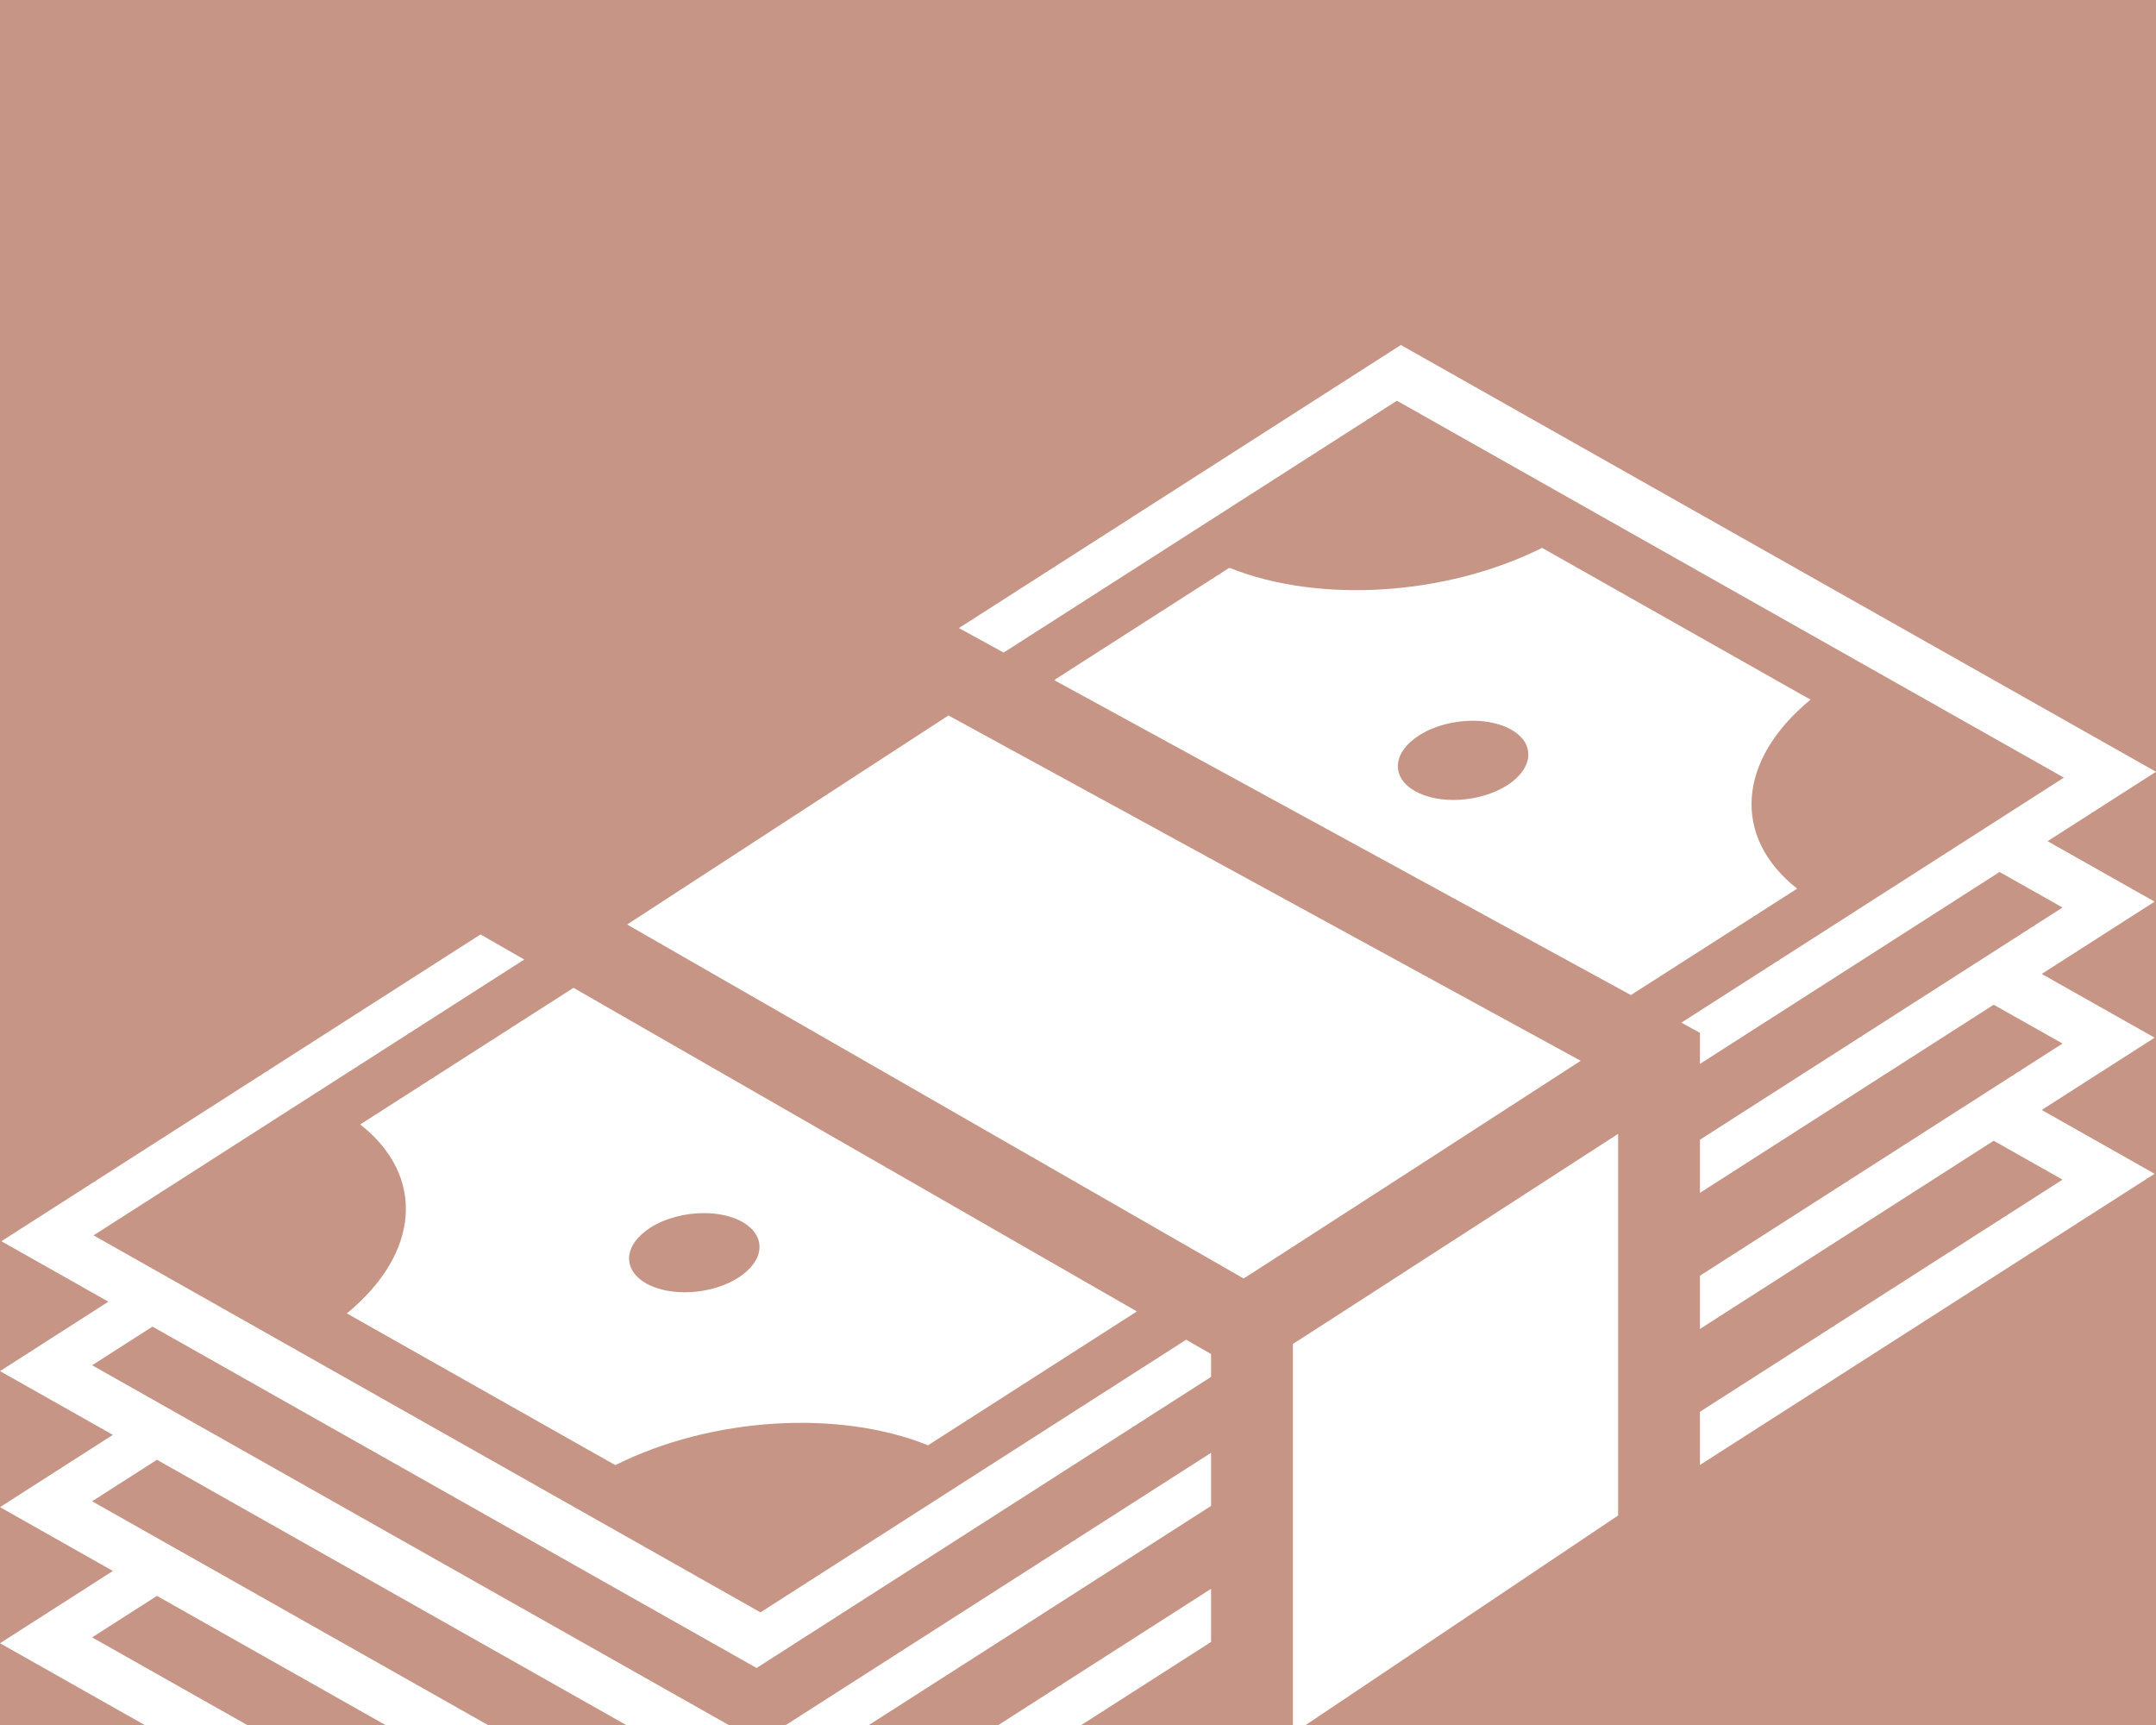 <svg width="25" height="20" viewBox="0 0 25 20" fill="none" xmlns="http://www.w3.org/2000/svg">
<rect width="25" height="20" fill="#F0F0F0"/>
<g id="MVP 2">
<path d="M-1071 -1343C-1071 -1344.1 -1070.1 -1345 -1069 -1345H5993C5994.1 -1345 5995 -1344.1 5995 -1343V2821C5995 2822.1 5994.1 2823 5993 2823H-1069C-1070.1 2823 -1071 2822.1 -1071 2821V-1343Z" fill="#DBF0FF"/>
<path d="M-1069 -1344H5993V-1346H-1069V-1344ZM5994 -1343V2821H5996V-1343H5994ZM5993 2822H-1069V2824H5993V2822ZM-1070 2821V-1343H-1072V2821H-1070ZM-1069 2822C-1069.55 2822 -1070 2821.55 -1070 2821H-1072C-1072 2822.66 -1070.66 2824 -1069 2824V2822ZM5994 2821C5994 2821.55 5993.55 2822 5993 2822V2824C5994.66 2824 5996 2822.66 5996 2821H5994ZM5993 -1344C5993.55 -1344 5994 -1343.55 5994 -1343H5996C5996 -1344.66 5994.66 -1346 5993 -1346V-1344ZM-1069 -1346C-1070.66 -1346 -1072 -1344.66 -1072 -1343H-1070C-1070 -1343.55 -1069.55 -1344 -1069 -1344V-1346Z" fill="black" fill-opacity="0.1"/>
<g id="Client Home">
<path d="M-650 -852C-650 -853.105 -649.105 -854 -648 -854H1505C1506.1 -854 1507 -853.105 1507 -852V1279C1507 1280.1 1506.1 1281 1505 1281H-648C-649.105 1281 -650 1280.1 -650 1279V-852Z" fill="#EBDBD5"/>
<path d="M-648 -853H1505V-855H-648V-853ZM1506 -852V1279H1508V-852H1506ZM1505 1280H-648V1282H1505V1280ZM-649 1279V-852H-651V1279H-649ZM-648 1280C-648.552 1280 -649 1279.55 -649 1279H-651C-651 1280.66 -649.657 1282 -648 1282V1280ZM1506 1279C1506 1279.55 1505.55 1280 1505 1280V1282C1506.66 1282 1508 1280.66 1508 1279H1506ZM1505 -853C1505.55 -853 1506 -852.552 1506 -852H1508C1508 -853.657 1506.66 -855 1505 -855V-853ZM-648 -855C-649.657 -855 -651 -853.657 -651 -852H-649C-649 -852.552 -648.552 -853 -648 -853V-855Z" fill="black" fill-opacity="0.1"/>
<g id="Mobile Client Request PickupPage" clip-path="url(#clip0_0_1)">
<rect width="430" height="932" transform="translate(-40 -733)" fill="#FBF8F7"/>
<g id="Request Form Section" filter="url(#filter0_d_0_1)">
<rect id="Card Container" x="-15" y="-515" width="380" height="631" rx="10" fill="#C69585"/>
<g id="Frame 1">
<g id="Form">
<g id="instructions">
<path d="M350 24H0V26H350V24Z" fill="#F2F2F2" mask="url(#path-6-outside-1_0_1)"/>
<path id="Vector" d="M16.244 0L11.119 3.282L11.638 3.566L16.198 0.646L23.932 5.016L19.496 7.857L19.712 7.975V8.335L23.186 6.11L23.916 6.522L19.712 9.214V9.83L23.118 7.649L23.916 8.099L19.712 10.791V11.408L23.118 9.226L23.916 9.677L19.712 12.368V12.985L24.984 9.609L23.675 8.869L24.984 8.031L23.675 7.292L24.984 6.454L23.743 5.753L25 4.948L16.244 0H16.244ZM17.881 2.352C16.772 2.907 15.295 3.001 14.255 2.583L12.223 3.885L18.911 7.537L20.839 6.303C20.08 5.705 20.143 4.812 20.994 4.112L17.881 2.352H17.881ZM10.998 4.295L7.272 6.719L14.42 10.823L14.49 10.779C14.622 10.694 14.808 10.574 15.03 10.431C15.474 10.145 16.061 9.765 16.647 9.387C17.49 8.841 17.925 8.56 18.329 8.299L10.998 4.295ZM17.084 4.356C17.084 4.356 17.084 4.356 17.084 4.356C17.253 4.358 17.407 4.394 17.523 4.459C17.59 4.497 17.642 4.544 17.676 4.596C17.71 4.649 17.725 4.708 17.721 4.768C17.717 4.828 17.693 4.888 17.651 4.946C17.609 5.004 17.55 5.058 17.477 5.105C17.404 5.151 17.318 5.19 17.225 5.219C17.131 5.248 17.032 5.266 16.933 5.272C16.834 5.279 16.736 5.273 16.646 5.256C16.556 5.239 16.475 5.21 16.408 5.172C16.273 5.096 16.201 4.985 16.21 4.864C16.218 4.742 16.306 4.621 16.454 4.527C16.538 4.473 16.638 4.43 16.747 4.4C16.856 4.371 16.971 4.356 17.084 4.356ZM5.572 6.834L0.016 10.391L1.257 11.092L0 11.897L1.309 12.636L0 13.474L1.309 14.214L0 15.052L8.756 20L14.043 16.615V15.998L8.802 19.354L1.068 14.984L1.82 14.503L8.756 18.422L14.043 15.037V14.421L8.802 17.777L1.068 13.406L1.82 12.925L8.756 16.845L14.043 13.46V12.844L8.802 16.199L1.068 11.829L1.768 11.381L8.773 15.339L14.043 11.964V11.699L13.754 11.533L8.818 14.694L1.085 10.323L6.079 7.125L5.572 6.834L5.572 6.834ZM6.65 7.453L4.177 9.037C4.937 9.635 4.873 10.527 4.022 11.228L7.135 12.987C8.244 12.432 9.721 12.338 10.761 12.757L13.183 11.205L6.65 7.453L6.65 7.453ZM18.763 9.146C18.339 9.42 17.965 9.662 17.163 10.181C16.624 10.53 16.084 10.878 15.545 11.226C15.323 11.369 15.136 11.489 15.003 11.575C14.998 11.578 14.997 11.579 14.992 11.582V16.1L18.763 13.571L18.763 9.146ZM8.169 10.065C8.338 10.066 8.493 10.102 8.608 10.167C8.743 10.244 8.815 10.355 8.806 10.476C8.798 10.597 8.71 10.718 8.562 10.813C8.414 10.908 8.219 10.968 8.018 10.981C7.818 10.993 7.629 10.957 7.494 10.881C7.358 10.804 7.287 10.693 7.295 10.572C7.304 10.451 7.392 10.33 7.54 10.235C7.623 10.181 7.724 10.138 7.833 10.109C7.942 10.079 8.057 10.064 8.169 10.065V10.065Z" fill="white"/>
</g>
</g>
</g>
</g>
</g>
</g>
</g>
<defs>
<filter id="filter0_d_0_1" x="-19" y="-515" width="388" height="639" filterUnits="userSpaceOnUse" color-interpolation-filters="sRGB">
<feFlood flood-opacity="0" result="BackgroundImageFix"/>
<feColorMatrix in="SourceAlpha" type="matrix" values="0 0 0 0 0 0 0 0 0 0 0 0 0 0 0 0 0 0 127 0" result="hardAlpha"/>
<feOffset dy="4"/>
<feGaussianBlur stdDeviation="2"/>
<feComposite in2="hardAlpha" operator="out"/>
<feColorMatrix type="matrix" values="0 0 0 0 0 0 0 0 0 0 0 0 0 0 0 0 0 0 0.25 0"/>
<feBlend mode="normal" in2="BackgroundImageFix" result="effect1_dropShadow_0_1"/>
<feBlend mode="normal" in="SourceGraphic" in2="effect1_dropShadow_0_1" result="shape"/>
</filter>
<clipPath id="clip0_0_1">
<rect width="430" height="932" fill="white" transform="translate(-40 -733)"/>
</clipPath>
</defs>
</svg>
